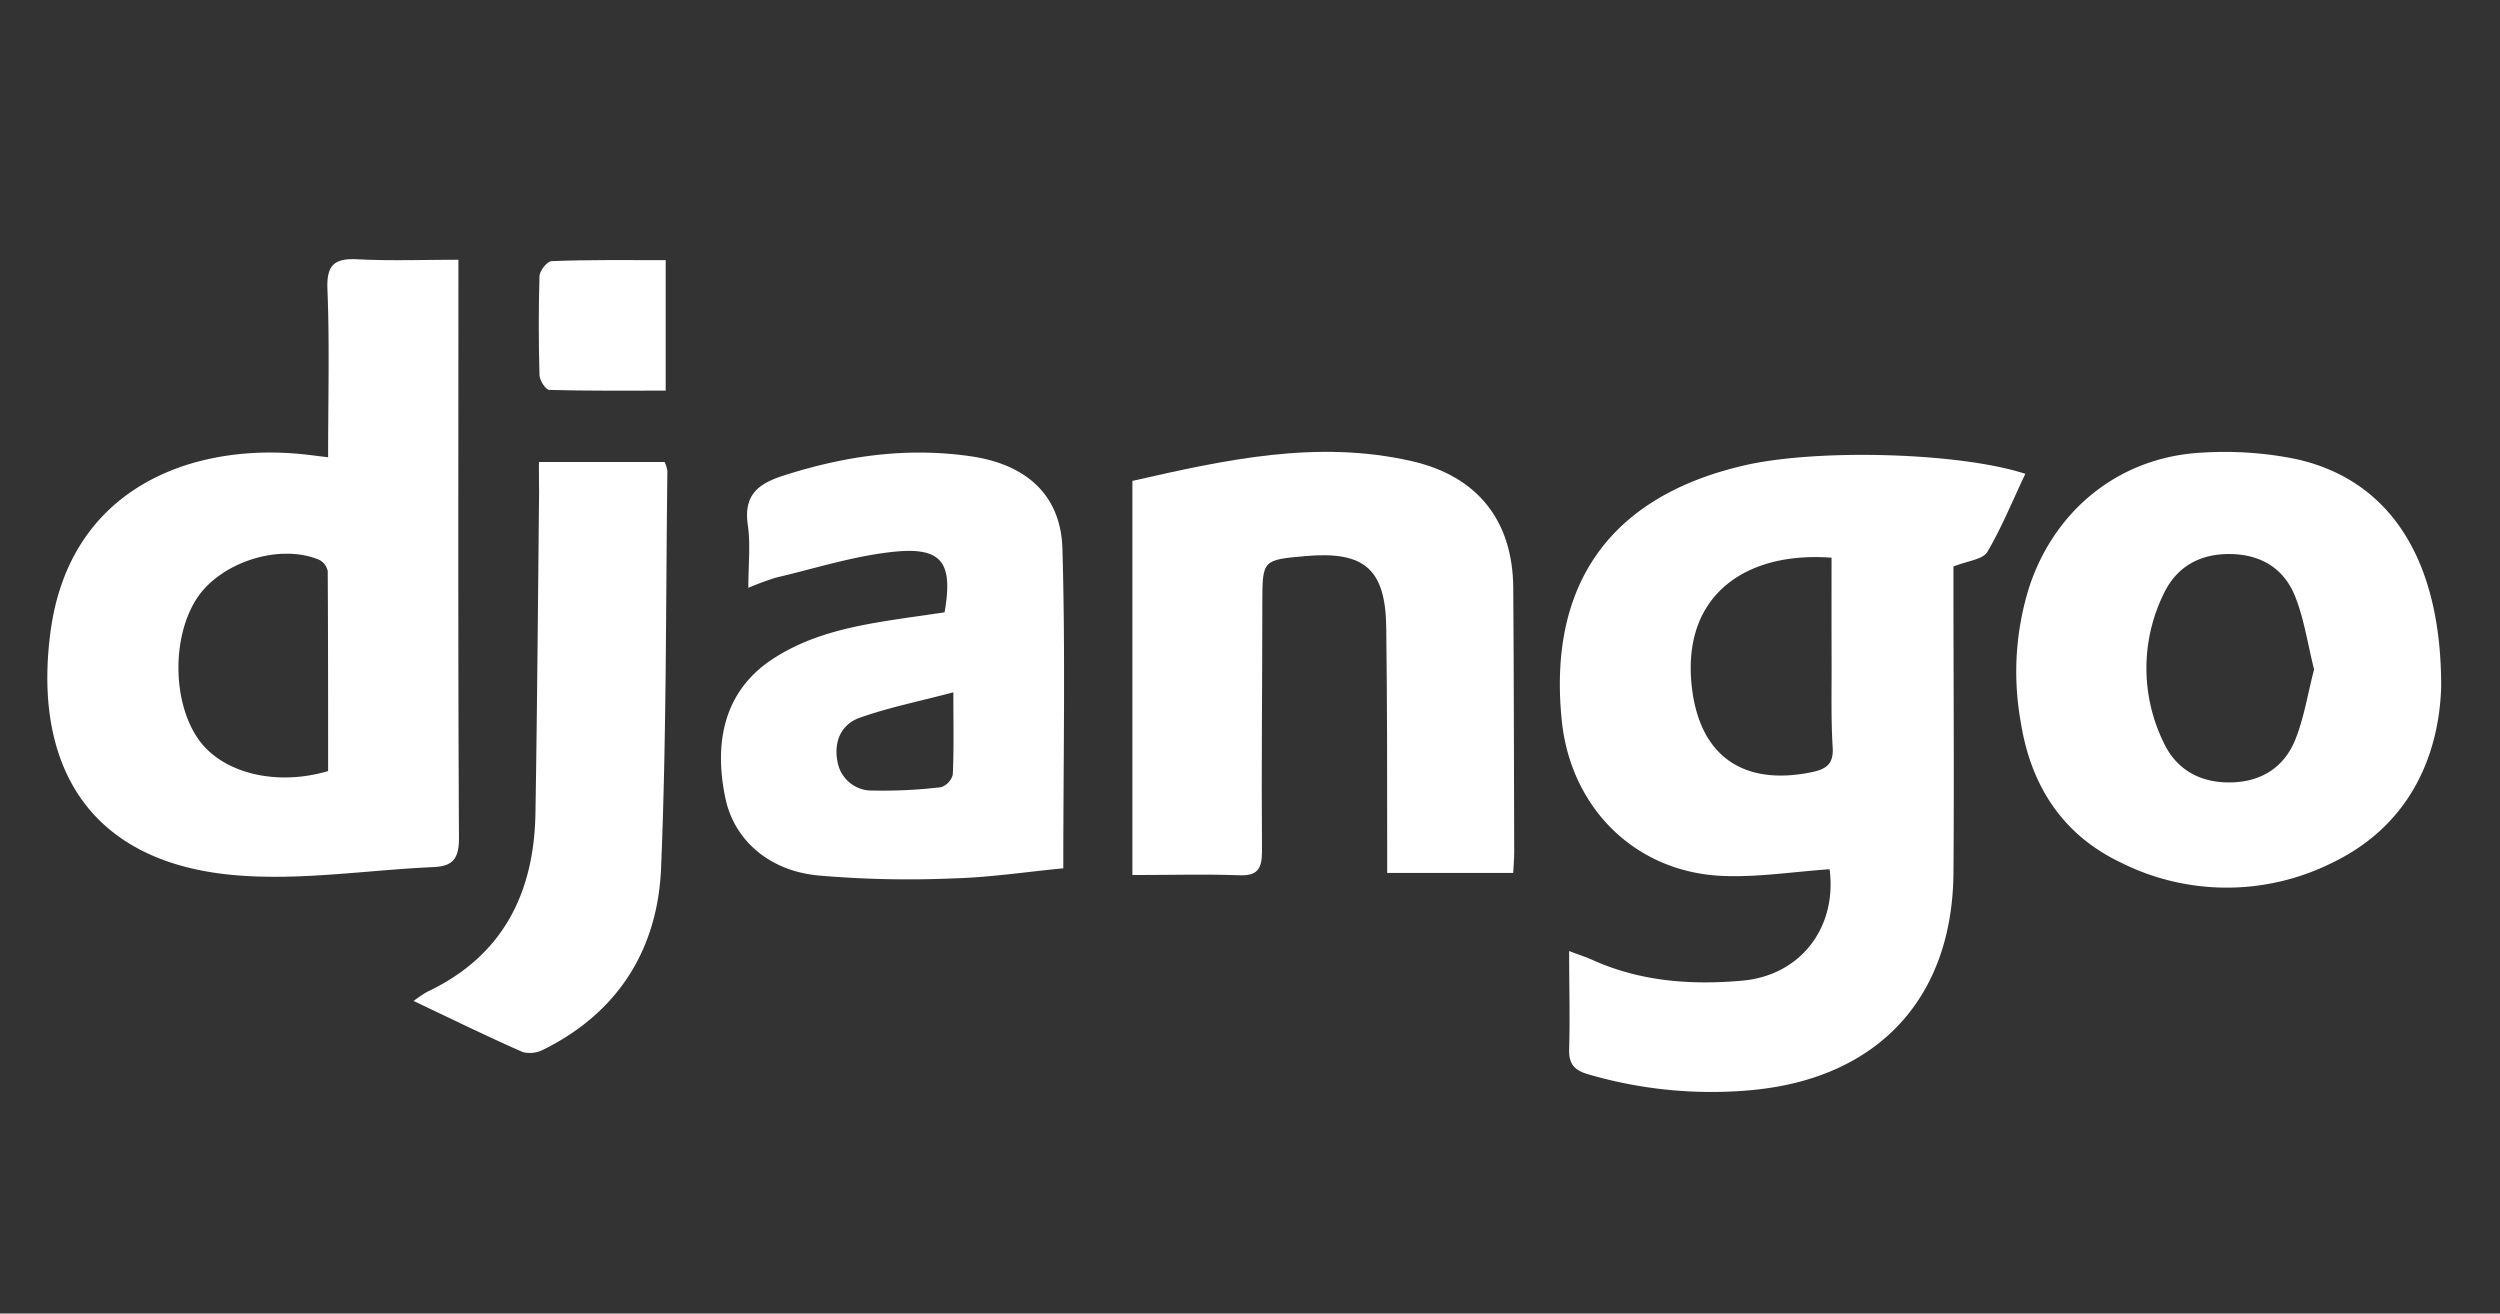 <svg id="Layer_1" data-name="Layer 1" xmlns="http://www.w3.org/2000/svg" viewBox="0 0 396.81 208.49"><rect x="0" y="0" width="396.81" height="208.49" fill="#333333" stroke="none"/><defs><style>.cls-1{fill:#fff;}</style></defs><title>Django</title><path class="cls-1" d="M310.06,89.92v3.2c0,15.14.12,30.28,0,45.42-.15,19.91-12,32.53-31.76,34.46A69.52,69.52,0,0,1,252,170.49c-2.16-.63-3-1.67-2.94-3.94.15-5,0-10,0-15.6,1.69.65,2.82,1,3.91,1.51,7.54,3.34,15.48,3.91,23.53,3.2,9.37-.82,15.11-8.52,13.9-17.69-5.71.39-11.39,1.3-17,1.06-13.79-.59-24-10.69-25.49-24.48C245.61,92.71,255.6,78.72,277,73.84c11.69-2.66,34.24-2,44.47,1.37-2,4.19-3.72,8.47-6.05,12.42C314.71,88.8,312.36,89,310.06,89.92Zm-19.35-1.4c-13.33-1-23.31,5.65-22.28,19.41.88,11.67,7.85,17,19.24,14.61,2.26-.48,3.39-1.34,3.22-3.94-.27-4.35-.16-8.73-.17-13.1C290.7,99.81,290.71,94.12,290.71,88.52Z"/><path class="cls-1" d="M52.08,72.58c0-9.26.24-18-.11-26.72-.16-4,1.28-4.89,4.9-4.7,5.1.26,10.22.07,15.89.07v4.35c0,29.15-.07,58.3.09,87.45,0,3.29-1,4.47-4.08,4.6-10.46.46-21,2.17-31.35,1.29-23.82-2-32.21-18-29.38-38.81C11.11,77.63,30,70.6,47,72,48.51,72.12,50,72.33,52.08,72.58Zm0,49.81c0-10.5,0-21.11-.06-31.72a2.56,2.56,0,0,0-1.39-1.83C44.32,86.22,35,89.24,31.23,95c-4.09,6.32-3.83,17,.56,22.74C35.67,122.79,44,124.79,52.06,122.39Z"/><path class="cls-1" d="M387.47,109.07c-.31,10-4.36,21.64-17.29,27.87a37.48,37.48,0,0,1-33.67-.09c-9.25-4.44-14.22-12.3-15.78-22.32a44.85,44.85,0,0,1,1.4-21.48c4.14-12.39,14.57-20.64,27.62-21.22a56.86,56.86,0,0,1,14.52,1C379,76,387.54,88.38,387.47,109.07Zm-20.17-2.81c-1-4-1.58-8-3-11.58C362.54,90.26,358.9,88,354,87.94S345.43,90,343.4,94.31a26.82,26.82,0,0,0,0,23.5c2,4.3,5.72,6.43,10.58,6.38s8.51-2.34,10.31-6.72C365.7,114,366.29,110.13,367.3,106.26Z"/><path class="cls-1" d="M179.74,138.89V76.33C194.41,73,209,69.74,224.11,73.2c10.42,2.39,16,9.45,16.08,20.09.1,14,.11,28,.15,42,0,1-.09,2-.16,3.27h-20v-3.93c0-11.64,0-23.28-.15-34.92-.09-9.35-3.41-12.27-12.78-11.45-6.87.61-6.87.61-6.89,7.4,0,13.14-.16,26.28-.05,39.42,0,2.93-.77,4-3.8,3.84C191.05,138.73,185.57,138.89,179.74,138.89Z"/><path class="cls-1" d="M118.78,93.31c0-3.7.36-6.88-.08-9.93-.68-4.66,1.44-6.53,5.59-7.87,9.8-3.15,19.66-4.58,29.91-3.07,8.6,1.27,14.18,6.06,14.43,14.63.49,16.73.14,33.49.14,50.75-5.82.56-11.61,1.44-17.42,1.6a165,165,0,0,1-21.68-.48c-7.87-.83-13.18-5.82-14.52-12.19-2.11-10,.47-17.62,7.63-22.24,6.59-4.26,14.15-5.42,21.7-6.53l5.45-.79c1.36-7.81-.35-10.36-7.86-9.63-6.37.62-12.62,2.65-18.9,4.12A42.38,42.38,0,0,0,118.78,93.31Zm32.54,16.58c-5.49,1.45-10.24,2.4-14.76,4-3,1-4.27,3.79-3.63,7a5.52,5.52,0,0,0,5.63,4.59,77.91,77.91,0,0,0,10.79-.53,2.85,2.85,0,0,0,1.88-2C151.42,119,151.32,115,151.32,109.89Z"/><path class="cls-1" d="M85.54,73.33h19.95a5.21,5.21,0,0,1,.44,1.42c-.26,21-.13,42-1,63-.52,12.8-6.71,22.87-18.56,28.79A4.72,4.72,0,0,1,83,167c-5.69-2.5-11.27-5.24-17.35-8.12a20.9,20.9,0,0,1,2.14-1.45c12-5.65,17-15.65,17.2-28.41.28-17,.4-34,.58-51C85.55,76.57,85.54,75.1,85.54,73.33Z"/><path class="cls-1" d="M105.66,41.29V62c-6.13,0-12.3.06-18.46-.11-.57,0-1.55-1.51-1.57-2.33-.14-5.24-.16-10.49,0-15.72,0-.86,1.22-2.37,1.92-2.39C93.52,41.21,99.47,41.29,105.66,41.29Z"/></svg>